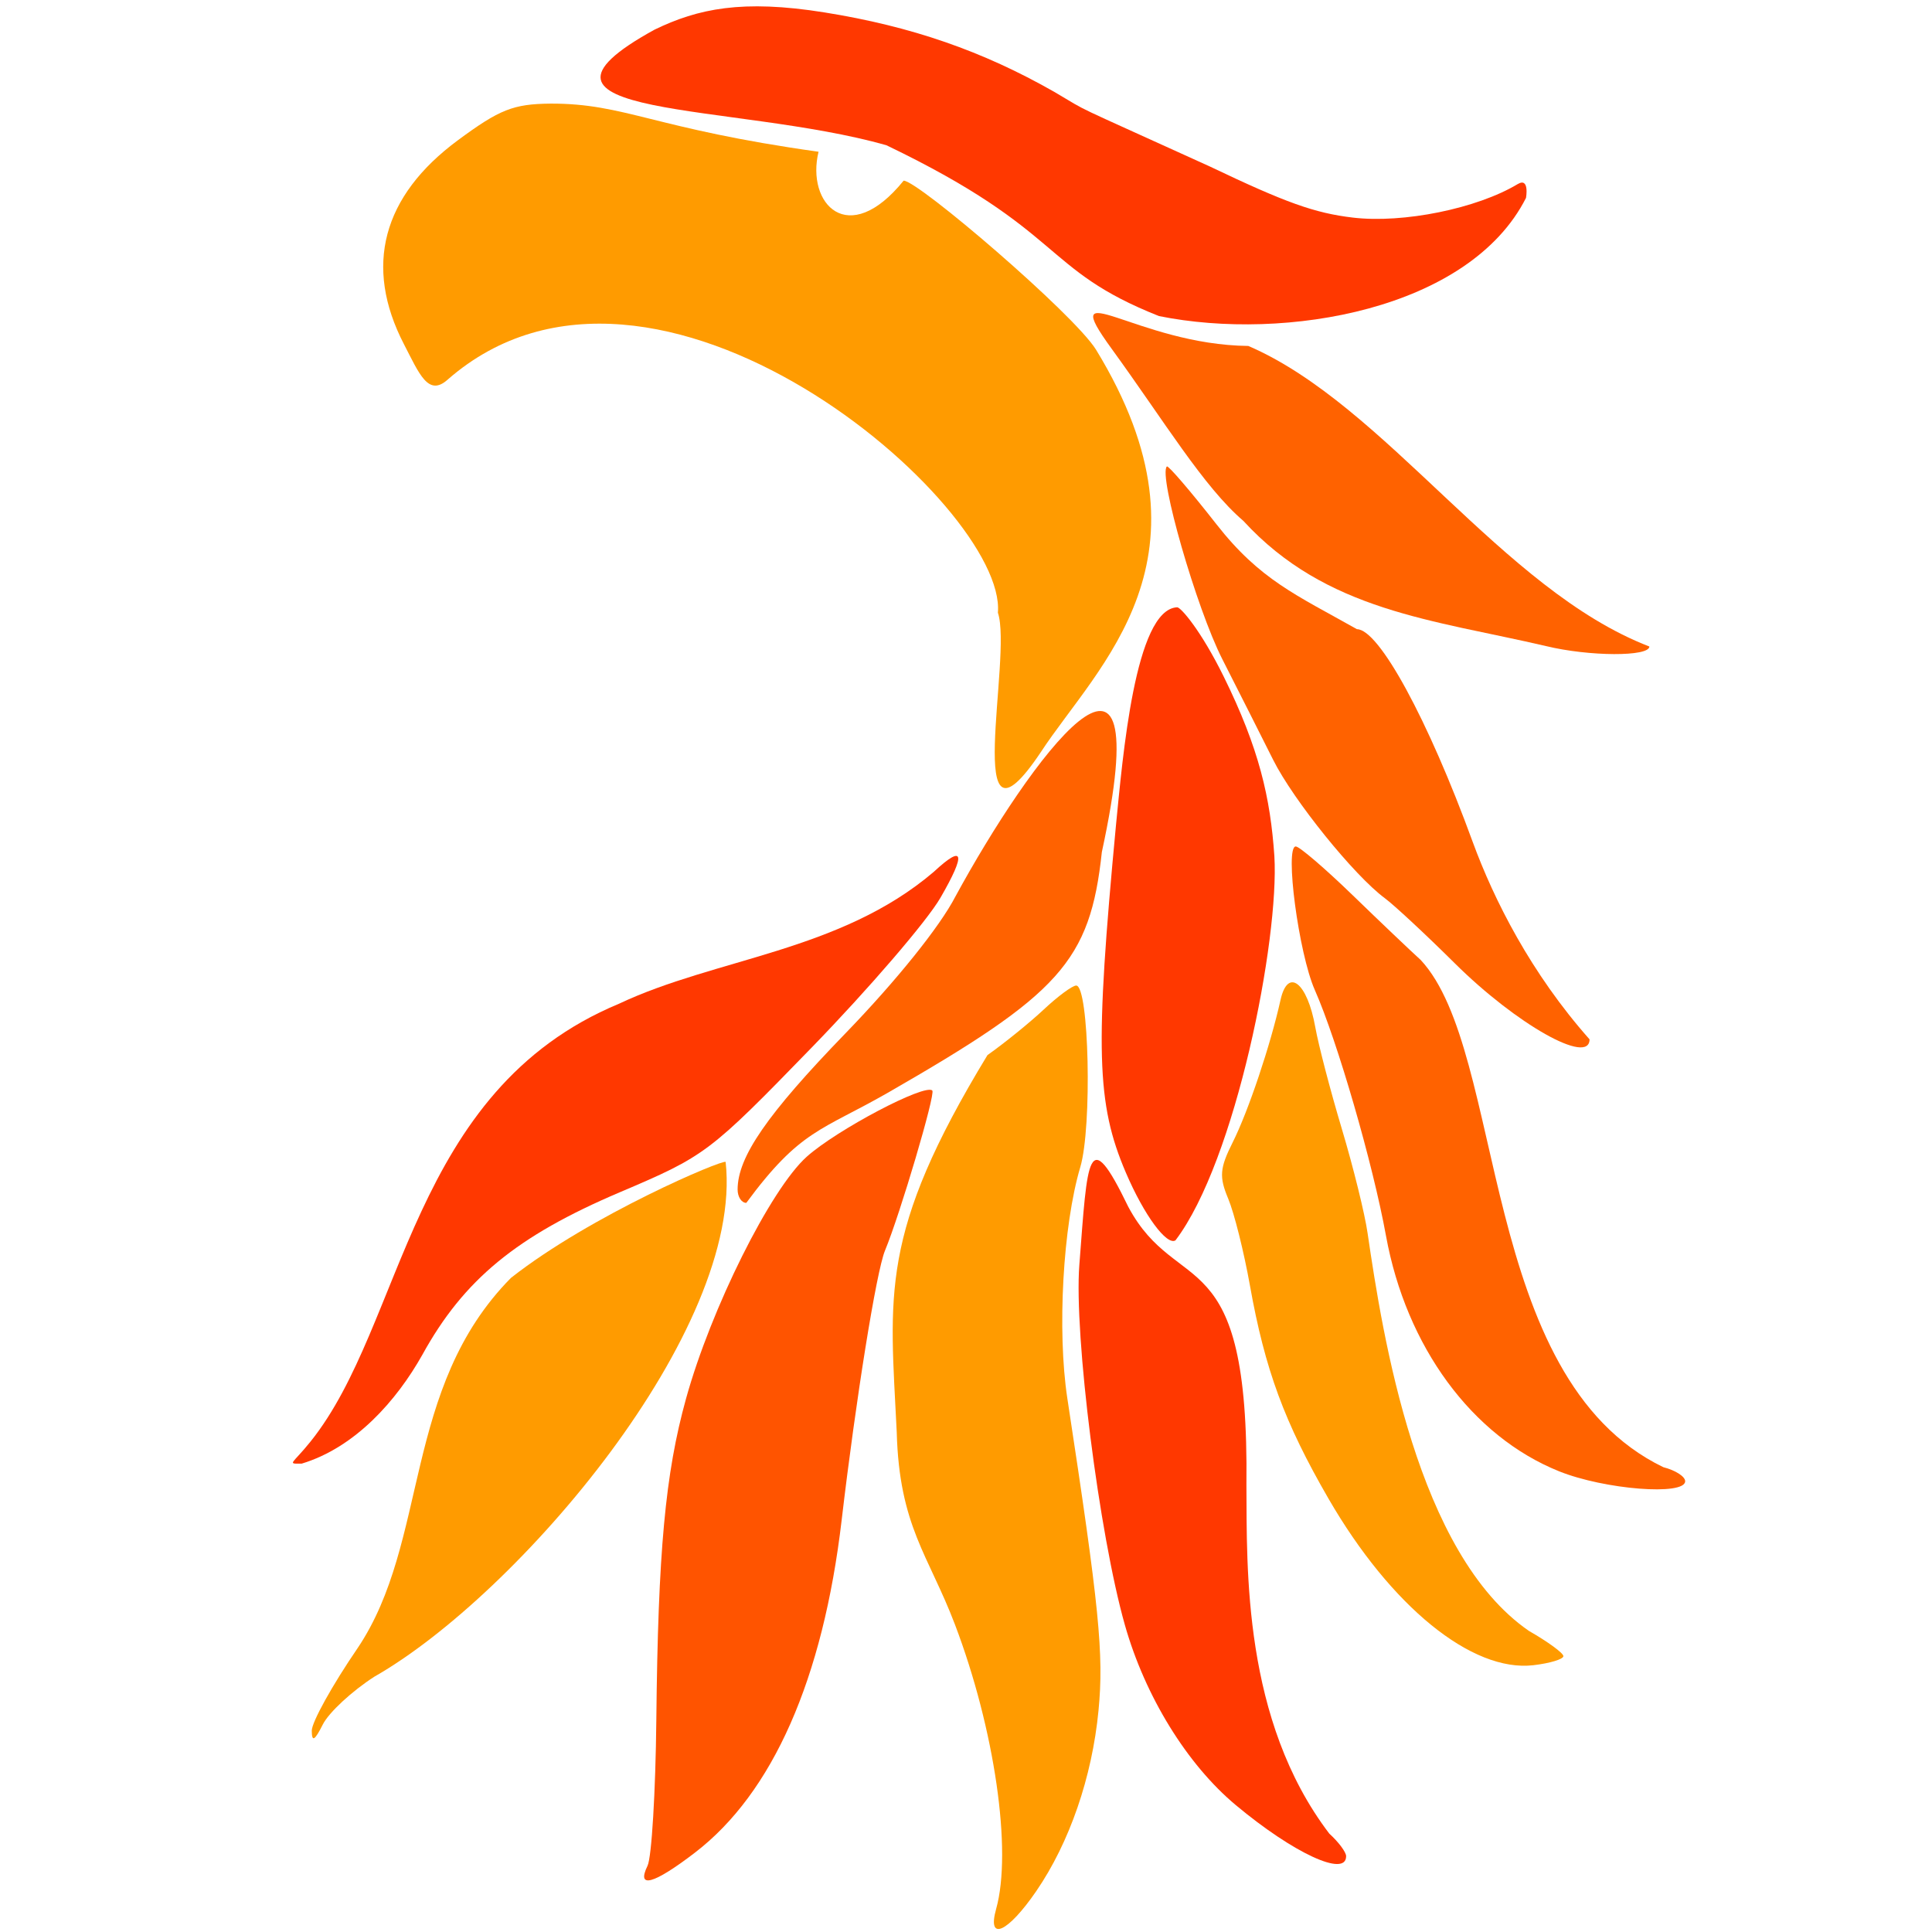 <?xml version="1.0" encoding="UTF-8" standalone="no"?>
<!-- Created with Inkscape (http://www.inkscape.org/) -->

<svg
   xmlns:dc="http://purl.org/dc/elements/1.1/"
   xmlns:cc="http://creativecommons.org/ns#"
   xmlns:rdf="http://www.w3.org/1999/02/22-rdf-syntax-ns#"
   xmlns:svg="http://www.w3.org/2000/svg"
   xmlns="http://www.w3.org/2000/svg"
   xmlns:sodipodi="http://sodipodi.sourceforge.net/DTD/sodipodi-0.dtd"
   xmlns:inkscape="http://www.inkscape.org/namespaces/inkscape"
   version="1.0"
   width="220"
   height="220"
   id="svg40147"
   sodipodi:docname="gripen.svg"
   inkscape:version="0.92.5 (2060ec1f9f, 2020-04-08)"
   inkscape:export-filename="/home/jrei/Downloads/gripen.png"
   inkscape:export-xdpi="405"
   inkscape:export-ydpi="405">
  <sodipodi:namedview
     pagecolor="#ffffff"
     bordercolor="#666666"
     borderopacity="1"
     objecttolerance="10"
     gridtolerance="10"
     guidetolerance="10"
     inkscape:pageopacity="0"
     inkscape:pageshadow="2"
     inkscape:window-width="1872"
     inkscape:window-height="1043"
     id="namedview2911"
     showgrid="false"
     inkscape:zoom="2.0075454"
     inkscape:cx="-34.827099"
     inkscape:cy="101.96387"
     inkscape:window-x="48"
     inkscape:window-y="0"
     inkscape:window-maximized="1"
     inkscape:current-layer="Avslitet-Griphuvud" />
  <defs
     id="defs40149" />
  <g
     transform="matrix(1,0,0,1,6.572,-76.9)"
     id="Avslitet-Griphuvud"
     style="fill:#000000">
    <path
       d="m 111.427,292.248 c 3.788,-5.523 6.358,-12.978 7.089,-20.56 0.62,-6.435 0.092,-11.72 -3.547,-35.543 -1.176,-7.697 -0.504,-19.698 1.474,-26.345 1.361,-4.574 0.998,-20.675 -0.466,-20.675 -0.433,0 -2.092,1.225 -3.688,2.722 -1.596,1.497 -4.483,3.836 -6.415,5.197 -12.413,20.435 -11.097,27.233 -10.333,42.942 0.288,10.711 3.622,13.995 6.627,21.896 4.528,11.906 6.54,25.792 4.692,32.393 -1.055,3.768 1.314,2.717 4.568,-2.027 z"
       id="path1955"
       inkscape:connector-curvature="0"
       sodipodi:nodetypes="ssssssccccs"
       style="fill:#ff9b00" />
    <path
       d="m 72.556,287.867 c 8.857,-6.788 14.588,-19.773 16.712,-37.863 1.618,-13.778 3.956,-28.33 4.931,-30.687 1.737,-4.198 5.772,-17.839 5.393,-18.233 -0.805,-0.839 -10.879,4.469 -14.301,7.534 -4.115,3.687 -10.9,17.285 -13.743,27.545 -2.366,8.537 -3.185,17.403 -3.384,36.608 -0.084,8.167 -0.534,15.628 -0.998,16.581 -1.3,2.666 0.69,2.117 5.39,-1.485 z"
       id="path1953"
       inkscape:connector-curvature="0"
       style="fill:#ff5400" />
    <path
       d="m 146.714,288.268 c 0,-0.46 -0.862,-1.617 -1.916,-2.57 -9.858,-12.95 -9.374,-30.197 -9.438,-39.654 0.333,-28.386 -7.821,-21.171 -13.455,-31.728 -4.632,-9.578 -4.629,-5.583 -5.571,6.628 -0.615,7.97 2.251,30.629 5.184,40.989 2.3,8.123 7.077,15.881 12.636,20.521 6.563,5.479 12.56,8.254 12.56,5.814 z"
       id="path1951"
       inkscape:connector-curvature="0"
       sodipodi:nodetypes="scccssss"
       style="fill:#ff3800" />
    <path
       d="m 36.064,267.822 c 16.306,-9.295 42.097,-39.469 39.994,-58.612 -0.313,-0.313 -15.296,6.022 -24.441,13.2 -12.411,12.56 -9.293,30.026 -17.469,42.167 -2.878,4.204 -5.226,8.436 -5.218,9.404 0.011,1.317 0.327,1.138 1.258,-0.714 0.684,-1.361 3.328,-3.811 5.875,-5.444 z"
       id="path1949"
       inkscape:connector-curvature="0"
       sodipodi:nodetypes="ccccscc"
       style="fill:#ff9b00" />
    <path
       d="m 171.454,265.486 c -0.004,-0.349 -1.766,-1.638 -3.915,-2.865 -12.764,-8.783 -16.657,-33.549 -18.379,-45.284 -0.308,-2.178 -1.627,-7.523 -2.932,-11.879 -1.305,-4.356 -2.667,-9.574 -3.027,-11.596 -0.908,-5.103 -3.127,-6.837 -3.959,-3.092 -1.142,5.143 -3.668,12.666 -5.439,16.197 -1.485,2.961 -1.563,3.934 -0.515,6.434 0.679,1.62 1.791,6.064 2.471,9.876 1.705,9.562 3.934,15.611 8.943,24.27 7.103,12.281 16.339,19.79 23.337,18.973 1.882,-0.22 3.418,-0.685 3.414,-1.034 z"
       id="path1947"
       inkscape:connector-curvature="0"
       style="fill:#ff9b00"
       sodipodi:nodetypes="cccscccccscc" />
    <path
       d="m 185.32,245.568 c 0,-0.534 -1.116,-1.251 -2.481,-1.594 -21.13,-10.198 -17.848,-47.243 -27.63,-57.757 -1.133,-1.026 -4.631,-4.355 -7.772,-7.398 -3.142,-3.043 -6.047,-5.532 -6.457,-5.532 -1.284,0 0.33,12.185 2.163,16.333 2.575,5.826 6.609,19.751 8.108,27.993 2.298,12.634 9.798,22.839 19.716,26.827 5.174,2.08 14.353,2.801 14.353,1.127 z"
       id="path1945"
       inkscape:connector-curvature="0"
       style="fill:#ff6200"
       sodipodi:nodetypes="scccscscs" />
    <path
       d="m 41.526,231.164 c 4.706,-8.545 10.736,-13.508 22.472,-18.495 9.76,-4.148 10.198,-4.478 21.838,-16.462 6.533,-6.726 13.14,-14.412 14.683,-17.08 2.943,-5.091 2.672,-6.142 -0.76,-2.95 -10.669,9.103 -24.795,9.802 -35.846,15.021 -23.901,9.942 -24.382,36.469 -35.121,49.851 -2.12,2.642 -2.729,2.52 -1.017,2.52 6.111,-1.846 10.814,-7.179 13.751,-12.405 z"
       id="path1943"
       inkscape:connector-curvature="0"
       sodipodi:nodetypes="ccssccssc"
       style="fill:#ff3800" />
    <path
       d="m 138.543,174.385 c -0.454,-6.627 -1.723,-12.236 -5.771,-20.445 -2.593,-5.258 -4.878,-7.886 -5.294,-7.886 -4.822,0.196 -6.21,17.165 -6.967,24.759 -2.411,25.53 -2.236,31.766 1.112,39.596 2.104,4.92 4.67,8.343 5.656,7.734 6.879,-9.045 11.833,-34.293 11.264,-43.757 z"
       id="path1941"
       inkscape:connector-curvature="0"
       sodipodi:nodetypes="ccccscc"
       style="fill:#ff3800" />
    <path
       d="m 94.444,201.381 c 19.65,-11.284 23.112,-14.97 24.454,-27.461 6.704,-30.952 -8.304,-10.325 -16.681,5.077 -1.767,3.42 -6.74,9.607 -12.518,15.573 -8.922,9.214 -12.278,14.075 -12.278,17.786 0,0.834 0.445,1.517 0.99,1.517 6.137,-8.327 8.55,-8.216 16.033,-12.492 z"
       id="path1939"
       inkscape:connector-curvature="0"
       sodipodi:nodetypes="cccsscc"
       style="fill:#ff6200" />
    <path
       d="m 174.431,195.25 c -6.661,-7.512 -10.873,-15.854 -13.296,-22.458 -5.098,-13.983 -10.674,-24.232 -13.191,-24.246 -6.907,-3.894 -11.028,-5.596 -16,-11.95 -2.951,-3.771 -5.491,-6.731 -5.644,-6.578 -0.992,0.992 3.365,16.139 6.308,21.929 1.953,3.843 4.562,9.008 5.797,11.479 2.294,4.588 9.221,13.172 12.708,15.748 1.066,0.788 4.657,4.129 7.979,7.424 6.998,6.942 15.34,11.646 15.34,8.651 z"
       id="path1937"
       inkscape:connector-curvature="0"
       style="fill:#ff6200"
       sodipodi:nodetypes="cccscsccsc" />
    <path
       d="m 111.941,162.556 c 6.495,-9.914 20.819,-22.081 6.285,-45.85 -2.498,-4.024 -20.241,-19.235 -21.9,-19.235 -6.32,7.809 -11.128,2.615 -9.689,-3.291 -18.817,-2.627 -22.018,-5.511 -30.518,-5.481 -4.237,0.041 -5.791,0.655 -10.544,4.166 -8.615,6.364 -10.735,14.363 -6.154,23.221 1.755,3.394 2.776,6.015 4.977,4.046 23.57,-20.63 63.716,14.352 62.661,26.535 1.703,5.058 -4.253,29.531 4.882,15.889 z"
       id="path5792"
       inkscape:connector-curvature="0"
       sodipodi:nodetypes="cccccccccc"
       style="fill:#ff9b00" />
    <path
       d="m 181.245,150.52 c -16.801,-6.469 -30.01,-27.484 -45.669,-34.226 -12.671,-0.129 -22.009,-8.552 -15.579,0.298 5.986,8.239 10.484,15.75 15.01,19.617 9.443,10.304 21.65,11.265 34.474,14.263 4.922,1.191 11.763,1.22 11.763,0.047 z"
       id="path1929"
       inkscape:connector-curvature="0"
       style="fill:#ff6200"
       sodipodi:nodetypes="ccscccc" />
    <path
       d="m 125.406,112.892 c 14.385,2.911 35.346,-0.729 41.792,-13.46 0,0 0.421,-2.37 -0.933,-1.578 -4.632,2.793 -13.04,4.505 -18.784,3.824 -4.346,-0.515 -7.628,-1.687 -16.273,-5.813 -16.767,-7.629 -13.324,-5.911 -17.719,-8.499 -8.186,-4.666 -16.28,-7.465 -26.169,-9.051 -9.382,-1.505 -14.425,-0.427 -19.36,1.962 -18.537,10.199 9.135,8.261 26.401,13.16 20.538,9.866 17.517,14.091 31.044,19.456 z"
       id="path1927"
       inkscape:connector-curvature="0"
       sodipodi:nodetypes="cccsccscccc"
       style="fill:#ff3800" />
  </g>
</svg>
